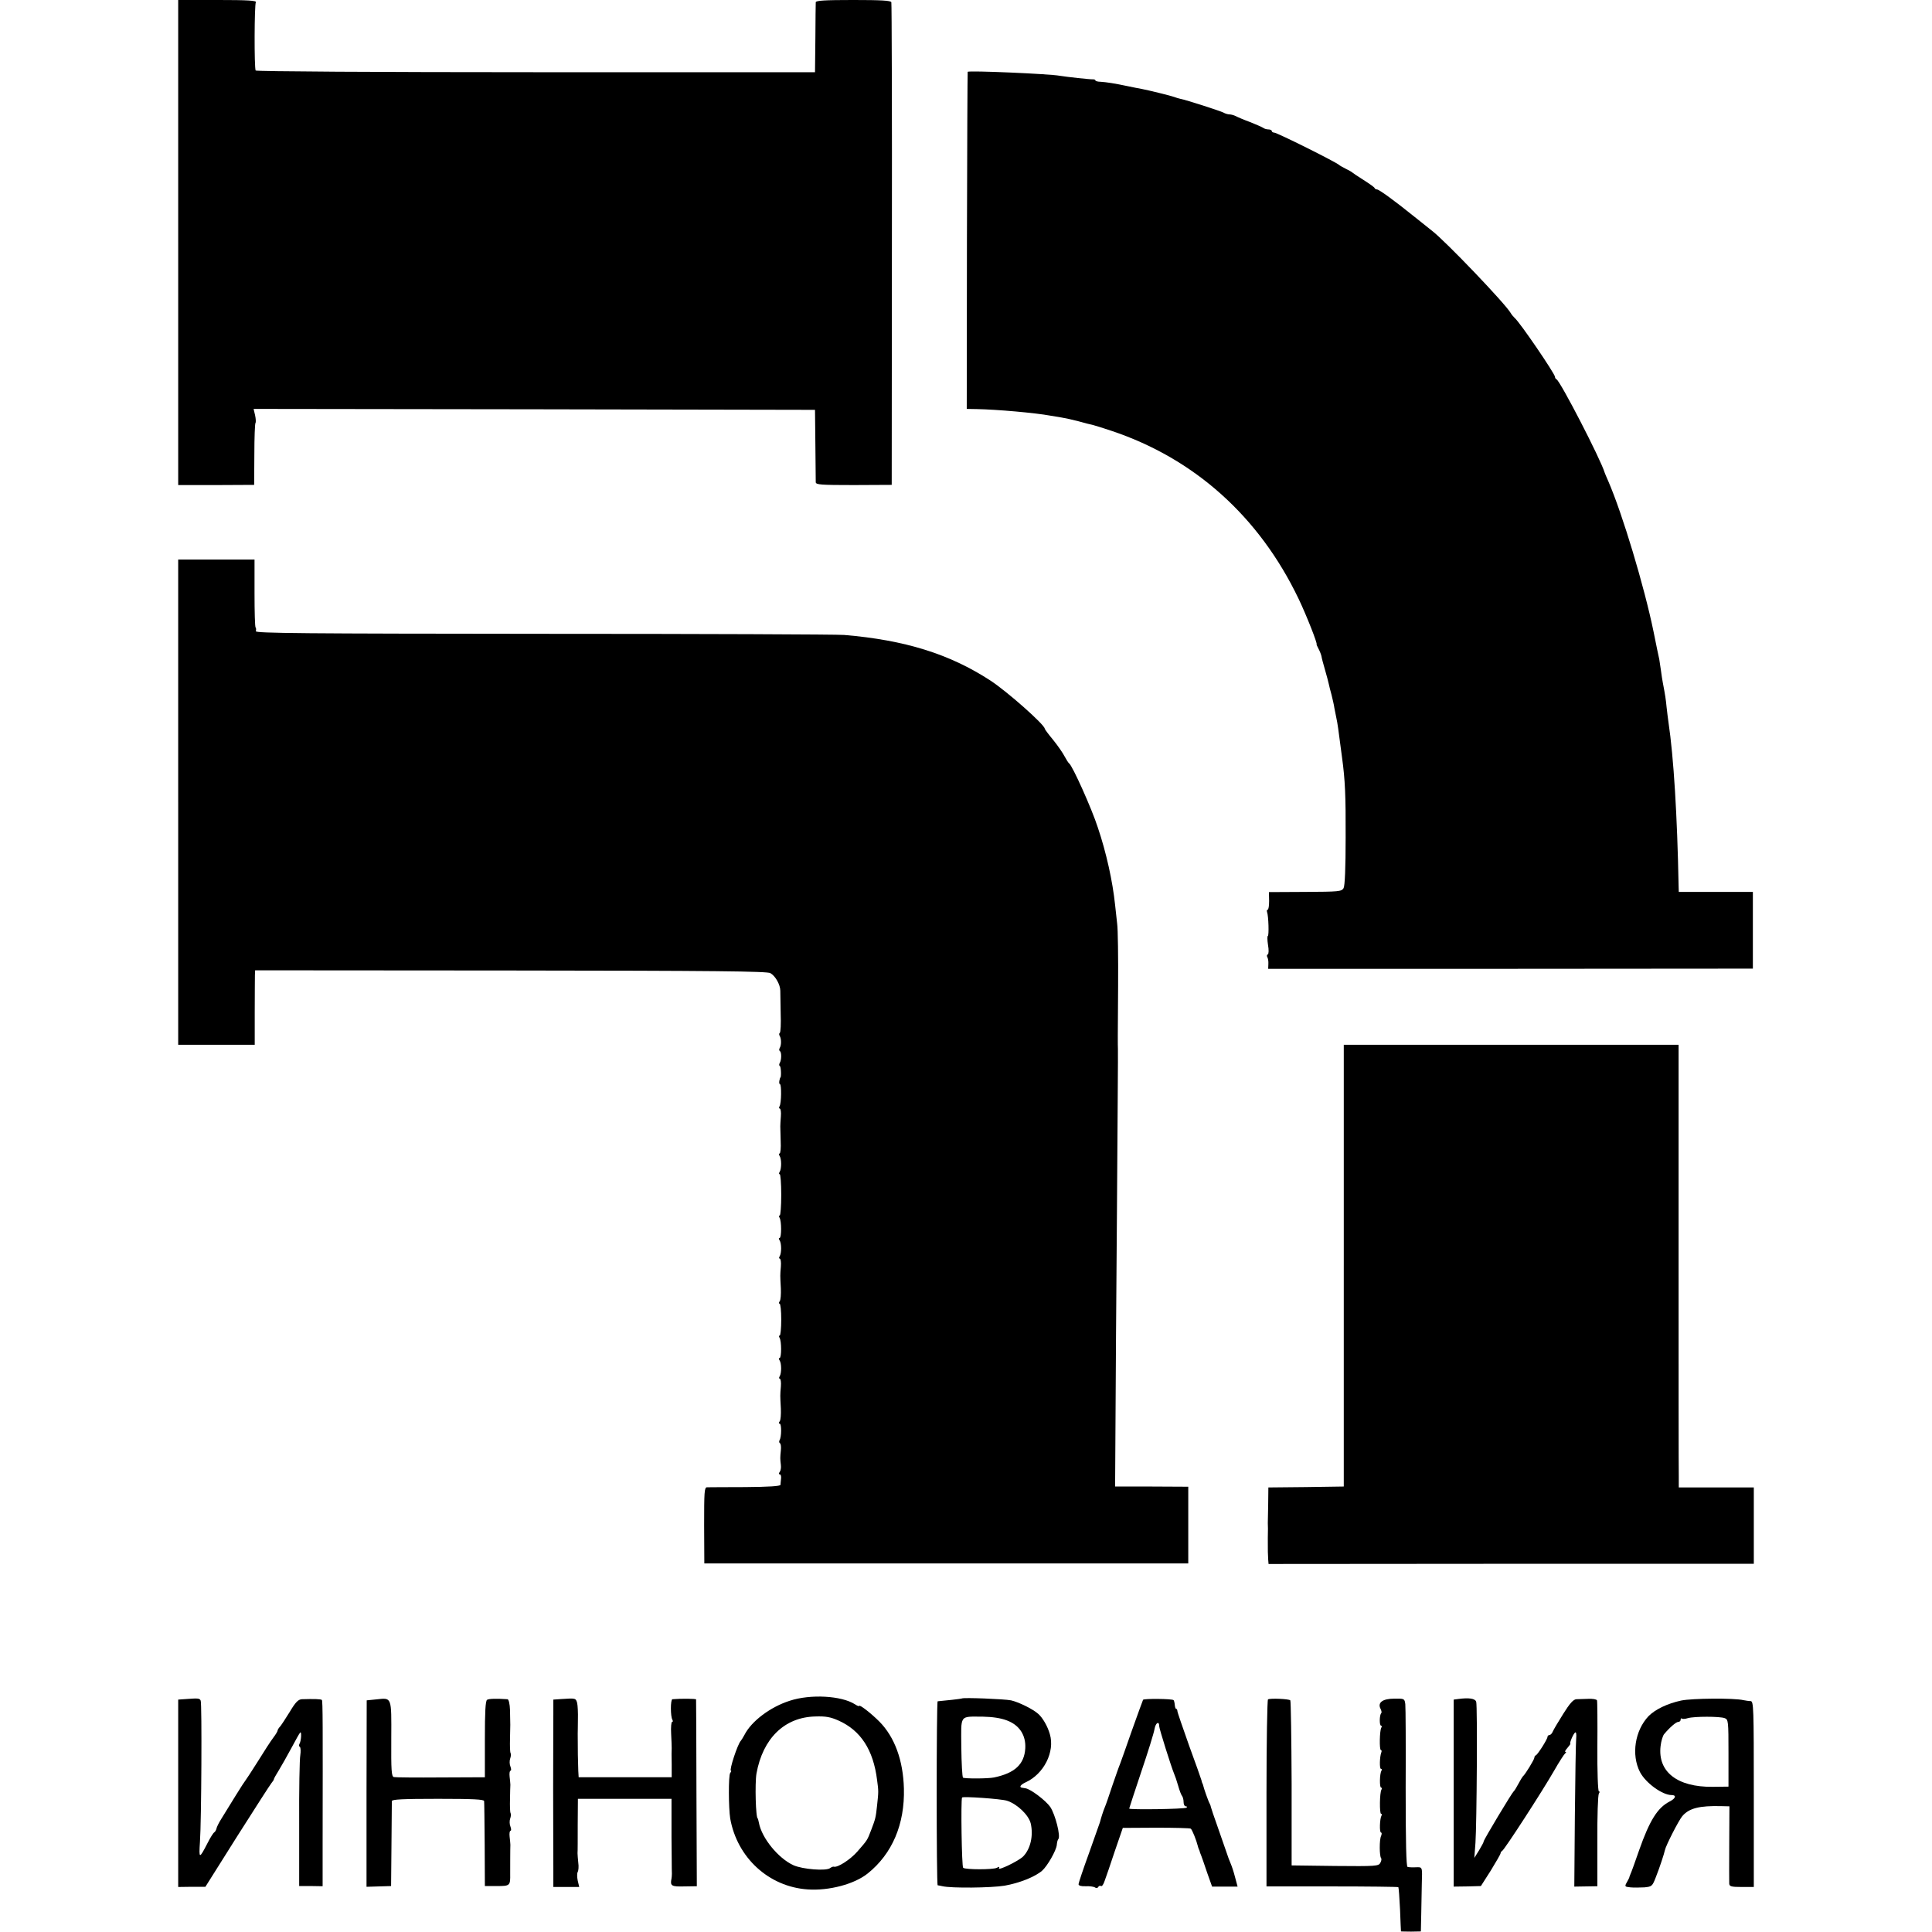 <?xml version="1.0" standalone="no"?>
<!DOCTYPE svg PUBLIC "-//W3C//DTD SVG 20010904//EN"
 "http://www.w3.org/TR/2001/REC-SVG-20010904/DTD/svg10.dtd">
<svg version="1.0" xmlns="http://www.w3.org/2000/svg"
 width="1030pt" height="1030pt" viewBox="0 0 1030 1030"
 preserveAspectRatio="xMidYMid meet">
<g transform="translate(0,1030) scale(0.1,-0.1)"
fill="#000000" stroke="none">
<path d="M950 9007 l0 -1293 203 0 202 1 1 162 c0 90 3 165 6 168 3 4 2 22 -2
41 l-8 34 1497 -2 1496 -3 2 -185 c1 -102 2 -192 2 -201 1 -13 26 -15 203 -15
l202 1 1 1280 c1 704 -1 1286 -3 1293 -3 9 -53 12 -203 12 -152 0 -199 -3
-200 -12 0 -7 -2 -94 -2 -193 l-2 -180 -1488 0 c-830 0 -1491 4 -1494 9 -8 13
-7 351 1 364 5 9 -44 12 -203 12 l-211 0 0 -1293z"/>
<path d="M5159 9917 c-1 -1 -3 -406 -4 -899 l-1 -898 55 -1 c105 -2 311 -20
391 -35 14 -2 41 -7 60 -10 19 -3 60 -12 90 -20 30 -9 64 -17 74 -19 11 -3 55
-16 99 -31 445 -148 790 -458 1000 -896 43 -90 103 -243 96 -243 -1 0 3 -10
10 -23 7 -13 14 -31 16 -40 1 -9 10 -42 19 -73 9 -31 18 -65 20 -75 2 -11 9
-37 15 -59 5 -22 13 -53 15 -70 3 -16 8 -41 11 -55 6 -28 9 -48 30 -210 16
-117 20 -202 19 -425 0 -161 -4 -258 -11 -270 -11 -18 -24 -19 -205 -20 l-193
-1 1 -47 c0 -26 -3 -47 -8 -47 -4 0 -5 -6 -3 -12 8 -21 11 -128 4 -128 -3 0
-3 -21 1 -47 5 -27 4 -49 -1 -51 -5 -2 -6 -8 -3 -14 4 -6 7 -23 6 -37 l-1 -26
1292 0 1292 1 0 204 0 205 -197 0 -198 0 -1 35 c-7 367 -26 683 -54 870 -3 19
-7 55 -10 80 -4 42 -7 62 -20 130 -3 14 -7 43 -10 65 -3 22 -7 49 -9 60 -3 11
-16 76 -30 145 -49 240 -166 630 -242 805 -10 22 -18 42 -19 45 -21 71 -237
489 -257 498 -5 2 -8 8 -8 13 0 16 -188 292 -215 314 -6 6 -16 17 -21 26 -27
48 -347 383 -420 439 -10 8 -53 42 -94 75 -108 87 -188 145 -199 145 -5 0 -11
3 -13 8 -1 4 -28 23 -58 42 -30 19 -57 37 -60 40 -3 3 -18 12 -35 20 -16 8
-32 17 -35 20 -15 15 -332 173 -347 173 -7 0 -13 4 -13 9 0 4 -8 8 -18 8 -10
0 -22 4 -27 8 -6 4 -37 18 -70 31 -33 12 -68 27 -77 32 -10 5 -25 9 -33 9 -8
0 -23 4 -33 10 -18 9 -197 67 -229 73 -10 2 -25 7 -33 10 -15 6 -137 36 -174
43 -12 2 -43 8 -71 14 -75 16 -117 22 -147 24 -16 0 -28 4 -28 7 0 4 -6 6 -12
6 -15 -1 -142 13 -178 19 -52 10 -486 29 -491 21z"/>
<path d="M950 6023 l0 -1293 204 0 204 0 0 173 c0 94 1 184 1 198 l1 26 1363
-1 c1087 -1 1367 -4 1384 -14 27 -15 53 -62 53 -94 0 -13 1 -67 2 -121 2 -55
0 -101 -5 -104 -4 -2 -4 -10 0 -16 9 -15 9 -49 0 -64 -4 -6 -4 -14 1 -17 9 -5
9 -47 -1 -63 -4 -7 -4 -14 1 -17 6 -3 8 -61 2 -61 -1 0 -3 -8 -5 -17 -2 -10 0
-18 3 -18 9 0 8 -103 -2 -118 -4 -6 -3 -12 1 -12 5 0 8 -19 6 -42 -2 -24 -3
-47 -3 -53 0 -5 1 -40 2 -78 2 -37 -1 -67 -6 -67 -5 0 -4 -6 0 -12 11 -16 11
-68 1 -85 -5 -7 -5 -13 0 -13 4 0 8 -49 8 -110 0 -60 -4 -110 -8 -110 -5 0 -5
-5 -1 -12 11 -17 11 -108 0 -108 -5 0 -5 -5 0 -12 11 -16 11 -68 1 -85 -5 -7
-4 -13 0 -13 5 0 8 -19 6 -43 -4 -48 -4 -43 0 -117 1 -30 -1 -61 -6 -67 -5 -7
-6 -13 -1 -13 5 0 9 -38 9 -85 0 -47 -4 -85 -8 -85 -5 0 -5 -5 -1 -12 11 -17
11 -108 0 -108 -5 0 -5 -5 0 -12 11 -16 11 -68 1 -85 -5 -7 -4 -13 0 -13 5 0
8 -19 6 -42 -4 -49 -4 -44 0 -118 1 -30 -1 -61 -6 -67 -6 -8 -6 -13 0 -13 10
0 10 -71 -1 -88 -3 -6 -3 -13 2 -16 5 -3 7 -20 5 -38 -4 -39 -4 -45 0 -78 2
-14 -1 -31 -6 -37 -6 -8 -6 -13 0 -13 5 0 9 -10 7 -23 -1 -12 -3 -27 -3 -33
-1 -7 -61 -11 -188 -12 -104 0 -195 -1 -204 -1 -14 -1 -15 -26 -15 -203 l1
-203 1290 0 1290 0 0 205 0 204 -195 1 -195 0 2 330 c1 182 4 704 8 1160 3
457 6 836 5 843 -1 27 -1 59 1 332 1 157 -1 308 -5 335 -3 28 -8 73 -11 100
-13 126 -47 280 -92 413 -32 100 -136 331 -153 342 -4 3 -15 20 -24 37 -9 18
-36 57 -61 88 -25 30 -45 57 -45 60 0 21 -201 199 -290 257 -218 142 -457 216
-780 243 -36 3 -757 6 -1603 6 -1270 1 -1538 3 -1533 14 2 7 2 16 -1 19 -4 3
-6 86 -6 185 l0 178 -203 0 -204 0 0 -1294z"/>
<path d="M7164 3553 l0 -1178 -201 -3 -201 -2 -1 -88 c-1 -48 -2 -94 -2 -102
1 -8 1 -44 0 -80 0 -75 0 -81 2 -114 l2 -24 1293 1 1294 0 0 203 0 204 -200 0
-200 0 0 58 c-1 31 -1 562 -1 1180 l0 1122 -893 0 -892 0 0 -1177z"/>
<path d="M4211 1233 c-104 -33 -205 -109 -242 -182 -8 -14 -16 -28 -19 -31
-17 -16 -64 -160 -53 -160 3 0 1 -6 -4 -12 -10 -13 -9 -187 0 -243 37 -209
206 -364 413 -378 113 -8 249 28 320 85 131 105 198 263 193 453 -4 150 -49
274 -131 357 -44 44 -108 94 -108 83 0 -3 -10 1 -22 9 -72 46 -237 55 -347 19z
m260 -106 c118 -53 185 -156 205 -317 8 -59 8 -61 0 -135 -7 -66 -9 -72 -31
-130 -22 -58 -21 -55 -75 -117 -38 -43 -104 -85 -124 -80 -4 2 -13 -2 -20 -7
-20 -17 -147 -7 -196 15 -81 37 -169 145 -184 226 -3 13 -5 23 -6 23 -11 0
-16 188 -7 240 34 187 149 300 313 304 57 2 82 -3 125 -22z"/>
<path d="M993 1242 l-43 -3 0 -500 0 -499 73 1 72 0 170 270 c94 148 176 276
183 284 6 7 12 16 12 19 0 4 12 25 27 49 14 23 44 76 66 117 22 41 43 79 47
83 9 10 6 -46 -4 -61 -3 -6 -2 -13 3 -16 4 -3 5 -23 2 -43 -4 -21 -7 -186 -6
-368 l0 -330 63 0 62 -1 0 226 c1 634 1 763 -4 767 -5 5 -43 6 -106 4 -20 -1
-34 -15 -65 -67 -22 -36 -46 -72 -52 -79 -7 -7 -13 -17 -13 -21 0 -4 -10 -21
-23 -38 -13 -17 -50 -74 -82 -126 -33 -52 -62 -97 -65 -100 -3 -3 -28 -41 -55
-85 -27 -44 -60 -98 -74 -120 -14 -22 -26 -46 -27 -54 -2 -8 -7 -17 -12 -20
-5 -3 -21 -28 -35 -56 -45 -87 -47 -87 -41 5 8 110 11 737 4 753 -5 13 -12 14
-77 9z"/>
<path d="M2005 1240 l-50 -5 -1 -497 0 -497 65 2 66 2 2 220 c1 121 2 226 2
233 1 9 57 12 246 12 189 0 245 -3 246 -12 1 -7 2 -112 3 -233 l1 -220 65 0
c69 0 71 2 70 65 0 20 0 142 1 155 0 6 -2 25 -4 43 -2 17 0 32 5 32 4 0 4 10
-1 23 -5 12 -5 31 -1 42 4 11 5 24 2 29 -3 5 -4 39 -3 75 1 36 1 71 2 76 0 6
-2 25 -4 43 -2 17 0 32 5 32 4 0 4 10 -1 23 -5 12 -5 31 -1 42 4 11 5 24 2 29
-3 5 -4 39 -3 75 2 75 2 75 0 154 -1 33 -7 57 -13 58 -59 4 -99 3 -109 -3 -9
-5 -12 -65 -12 -210 l0 -203 -235 -1 c-129 -1 -242 0 -250 2 -13 3 -15 34 -14
204 1 228 4 219 -81 210z"/>
<path d="M2993 1242 l-43 -3 0 -75 c0 -41 -1 -220 -1 -399 0 -179 1 -370 1
-425 l0 -100 69 0 69 0 -8 34 c-4 19 -4 40 0 46 4 7 6 29 3 49 -2 20 -4 43 -4
51 1 8 1 77 1 153 l1 137 249 0 250 0 0 -92 c0 -51 0 -102 0 -113 1 -48 1
-181 2 -195 0 -8 -1 -20 -2 -25 -8 -39 -1 -44 68 -42 l67 1 -2 495 c0 273 -2
498 -2 501 -1 4 -81 5 -126 1 -11 -1 -11 -93 0 -110 3 -6 3 -11 -2 -11 -4 0
-7 -28 -5 -62 2 -35 3 -70 3 -78 -1 -8 -1 -47 0 -85 l0 -70 -248 0 -248 0 -2
35 c-2 53 -3 107 -3 198 0 6 1 41 1 75 1 35 -1 75 -4 88 -7 26 -9 26 -84 21z"/>
<path d="M5128 1245 c-2 -2 -93 -12 -129 -15 -7 0 -7 -980 0 -981 4 0 15 -3
26 -5 47 -11 258 -9 331 3 79 14 162 47 200 80 28 25 75 107 78 137 1 15 5 28
8 31 14 14 -16 132 -43 172 -25 35 -103 94 -131 99 -5 1 -12 2 -18 3 -19 2
-10 16 18 29 97 44 157 163 129 257 -12 42 -38 87 -62 108 -29 26 -105 63
-145 72 -33 7 -255 16 -262 10z m240 -117 c67 -25 102 -79 98 -149 -5 -85 -56
-132 -166 -155 -32 -7 -160 -7 -166 -1 -4 4 -8 77 -9 162 -1 178 -12 163 116
163 49 -1 93 -7 127 -20z m0 -428 c54 -17 116 -76 127 -121 15 -65 -1 -135
-39 -175 -22 -24 -142 -82 -130 -63 4 8 1 8 -12 1 -21 -10 -163 -10 -179 0 -8
5 -13 363 -6 375 5 7 206 -7 239 -17z"/>
<path d="M6094 1238 c-2 -4 -29 -78 -60 -165 -30 -87 -59 -167 -63 -178 -5
-11 -23 -63 -41 -115 -17 -52 -35 -104 -40 -115 -8 -19 -20 -56 -26 -80 -2 -5
-28 -79 -58 -164 -31 -85 -56 -160 -56 -166 0 -8 14 -12 38 -11 20 1 42 -2 49
-6 6 -5 14 -5 18 2 3 6 10 8 15 5 5 -3 13 9 19 27 7 18 31 89 54 158 l43 125
177 1 c97 0 181 -2 185 -5 8 -5 31 -64 38 -93 1 -5 3 -10 4 -13 1 -3 3 -8 5
-12 1 -5 4 -15 8 -23 3 -8 18 -49 32 -92 l27 -76 68 0 68 0 -14 52 c-7 28 -18
60 -23 71 -5 11 -16 40 -24 65 -9 25 -30 86 -47 135 -18 50 -33 95 -34 100 -1
6 -4 15 -7 20 -6 9 -31 80 -35 98 -1 4 -2 8 -4 10 -1 1 -3 9 -5 17 -2 8 -32
92 -66 185 -33 94 -62 176 -62 183 0 6 -3 12 -7 12 -3 0 -6 10 -7 21 -1 12 -4
23 -6 25 -7 8 -159 9 -163 2z m86 -141 c0 -13 65 -219 79 -252 5 -11 15 -40
22 -65 7 -25 16 -49 21 -55 4 -5 8 -19 8 -32 0 -13 5 -23 12 -23 6 0 8 -3 4
-7 -8 -8 -306 -12 -306 -5 0 2 29 90 64 195 36 106 68 209 71 229 6 34 25 45
25 15z"/>
<path d="M6760 1240 c-4 -3 -8 -228 -8 -501 l0 -496 349 0 c192 0 351 -2 354
-4 2 -3 6 -56 9 -119 2 -63 5 -116 5 -117 1 0 25 -1 54 -1 l52 1 2 91 c1 50 2
123 3 161 3 95 4 91 -32 90 -18 -1 -38 0 -44 2 -7 3 -10 129 -10 421 1 229 0
431 -2 447 -4 29 -5 30 -59 29 -62 0 -90 -21 -73 -54 5 -10 7 -20 4 -23 -10
-9 -11 -67 -1 -67 4 0 5 -5 1 -11 -9 -16 -11 -119 -2 -119 4 0 5 -6 2 -13 -9
-24 -10 -87 -2 -87 5 0 6 -4 3 -10 -10 -16 -11 -90 -2 -90 4 0 5 -5 2 -11 -10
-15 -11 -129 -2 -129 5 0 5 -4 2 -10 -9 -15 -12 -90 -2 -90 4 0 4 -8 0 -18
-10 -20 -9 -109 0 -118 3 -4 2 -15 -4 -25 -9 -18 -23 -19 -241 -17 l-232 3 0
437 c-1 240 -4 439 -7 443 -8 8 -108 12 -119 5z"/>
<path d="M7773 1242 l-23 -3 0 -499 0 -498 73 1 72 2 53 83 c28 46 52 87 52
92 0 4 4 10 8 12 11 4 215 319 278 429 26 46 53 87 58 91 6 4 7 8 2 8 -5 0 -1
9 10 21 10 12 18 22 16 23 -6 2 16 54 26 60 5 3 7 -11 5 -32 -2 -20 -5 -206
-7 -414 l-3 -376 62 1 61 1 0 240 c-1 133 3 247 8 254 5 7 5 12 0 12 -5 0 -9
107 -8 237 1 131 0 243 -2 248 -3 6 -23 9 -47 8 -23 -1 -52 -2 -63 -2 -16 -1
-35 -22 -70 -78 -27 -43 -52 -85 -56 -95 -4 -10 -12 -18 -18 -18 -5 0 -10 -5
-10 -10 0 -12 -52 -94 -62 -98 -5 -2 -8 -8 -8 -13 0 -9 -49 -90 -61 -99 -3 -3
-14 -21 -24 -40 -10 -19 -21 -37 -25 -40 -9 -7 -160 -258 -160 -267 0 -5 -12
-26 -25 -48 l-25 -40 6 80 c7 102 11 728 4 752 -5 18 -39 23 -97 15z"/>
<path d="M8963 1234 c-74 -16 -138 -47 -174 -83 -73 -77 -93 -206 -46 -298 30
-58 119 -123 169 -123 27 0 22 -18 -12 -35 -63 -33 -105 -99 -161 -258 -21
-61 -42 -119 -46 -127 -3 -8 -7 -17 -7 -20 -1 -3 -7 -15 -14 -27 -11 -20 -10
-22 20 -25 18 -2 52 -1 75 0 40 4 42 6 61 55 21 53 44 124 48 143 4 23 74 160
93 182 36 42 91 56 208 53 l43 -1 -1 -197 c-1 -109 0 -206 0 -215 1 -15 11
-18 66 -18 l65 0 0 495 c0 464 -1 495 -17 496 -10 0 -27 3 -38 5 -50 12 -274
10 -332 -2z m232 -94 c19 -7 20 -16 20 -186 l0 -179 -85 -1 c-188 -2 -293 80
-277 217 3 27 12 56 19 64 30 36 64 65 75 65 7 0 13 5 13 12 0 6 3 9 6 6 3 -3
17 -3 32 2 35 10 171 10 197 0z"/>
</g>
</svg>

